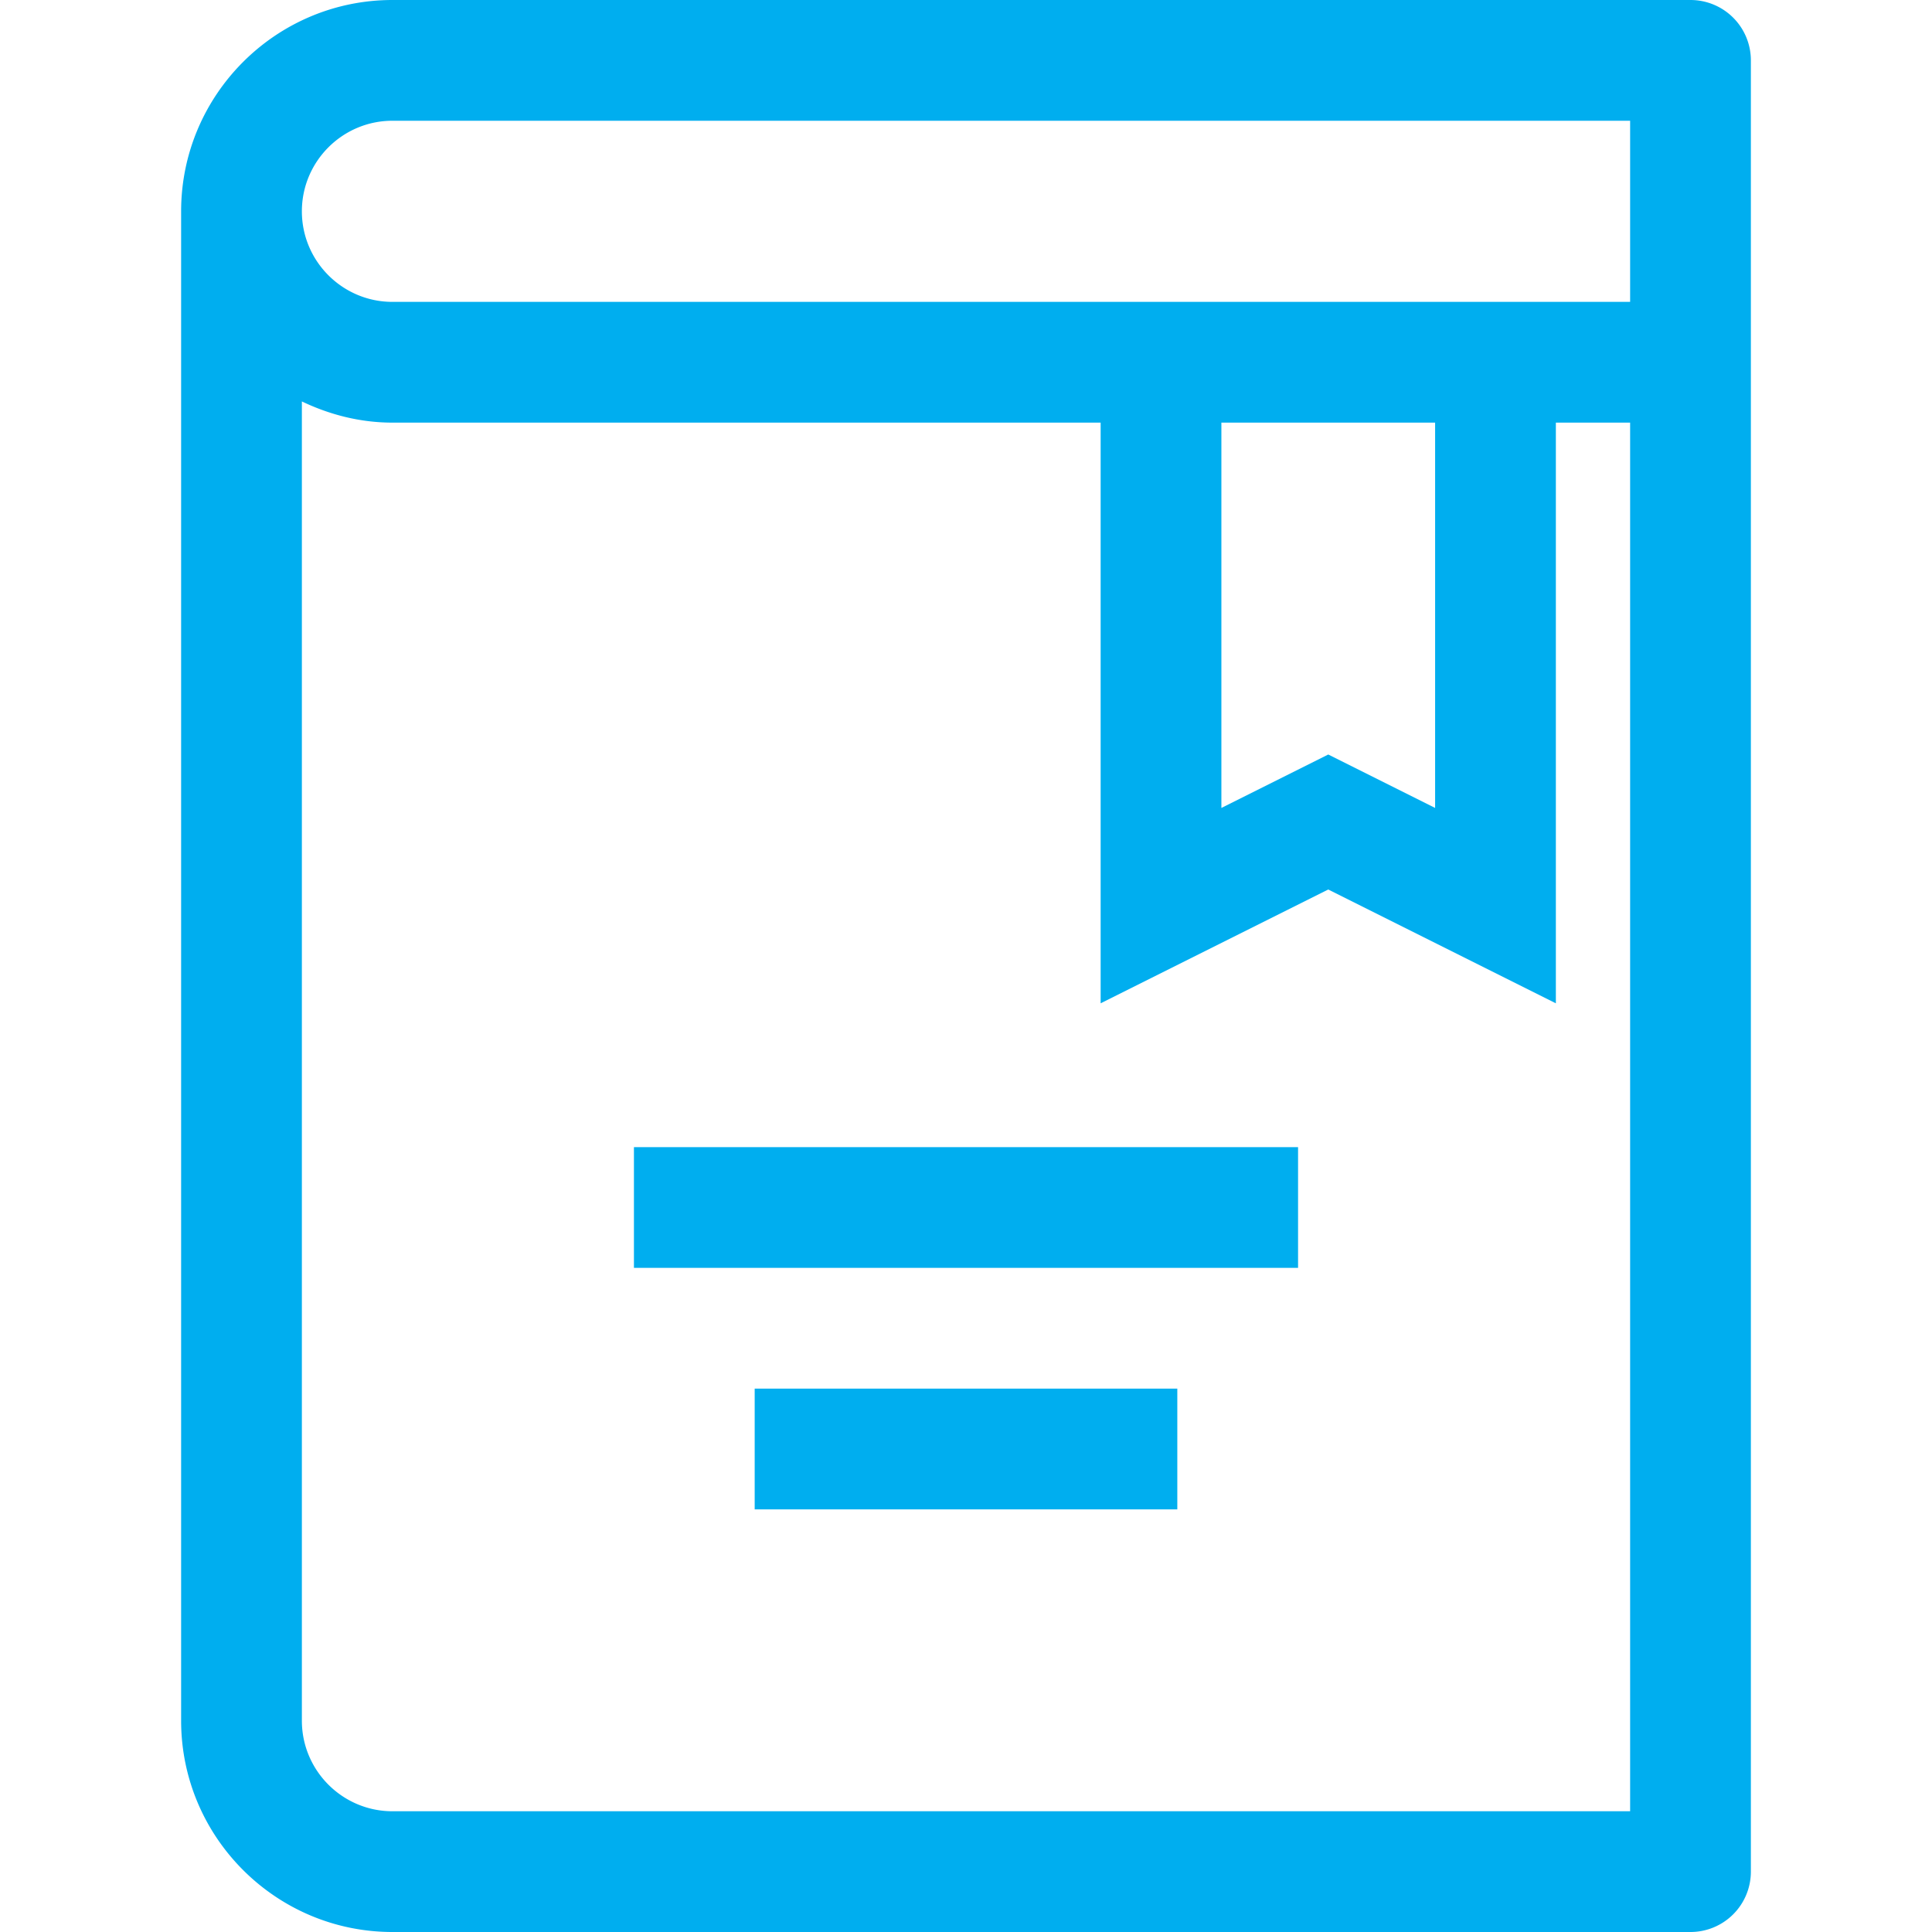 <svg xmlns="http://www.w3.org/2000/svg" width="32" height="32" viewBox="0 0 32 32">
  <path fill="#00AEEF" d="M12.5 25h7v-2h-7v2zm-2-4h11v-2h-11v2zm-4 9c-.827 0-1.5-.673-1.5-1.5V6.649c.456.218.961.351 1.5.351h11.73v9.618L22 14.733l3.77 1.885V7H27v23H6.5zM20.23 7h3.54v6.382L22 12.497l-1.77.885V7zM6.5 2H27v3H6.5C5.673 5 5 4.327 5 3.5S5.673 2 6.5 2zM28 0H6.5C4.57 0 3 1.57 3 3.5v25C3 30.43 4.57 32 6.5 32H28a1 1 0 0 0 1-1V1a1 1 0 0 0-1-1z"/>
</svg>
